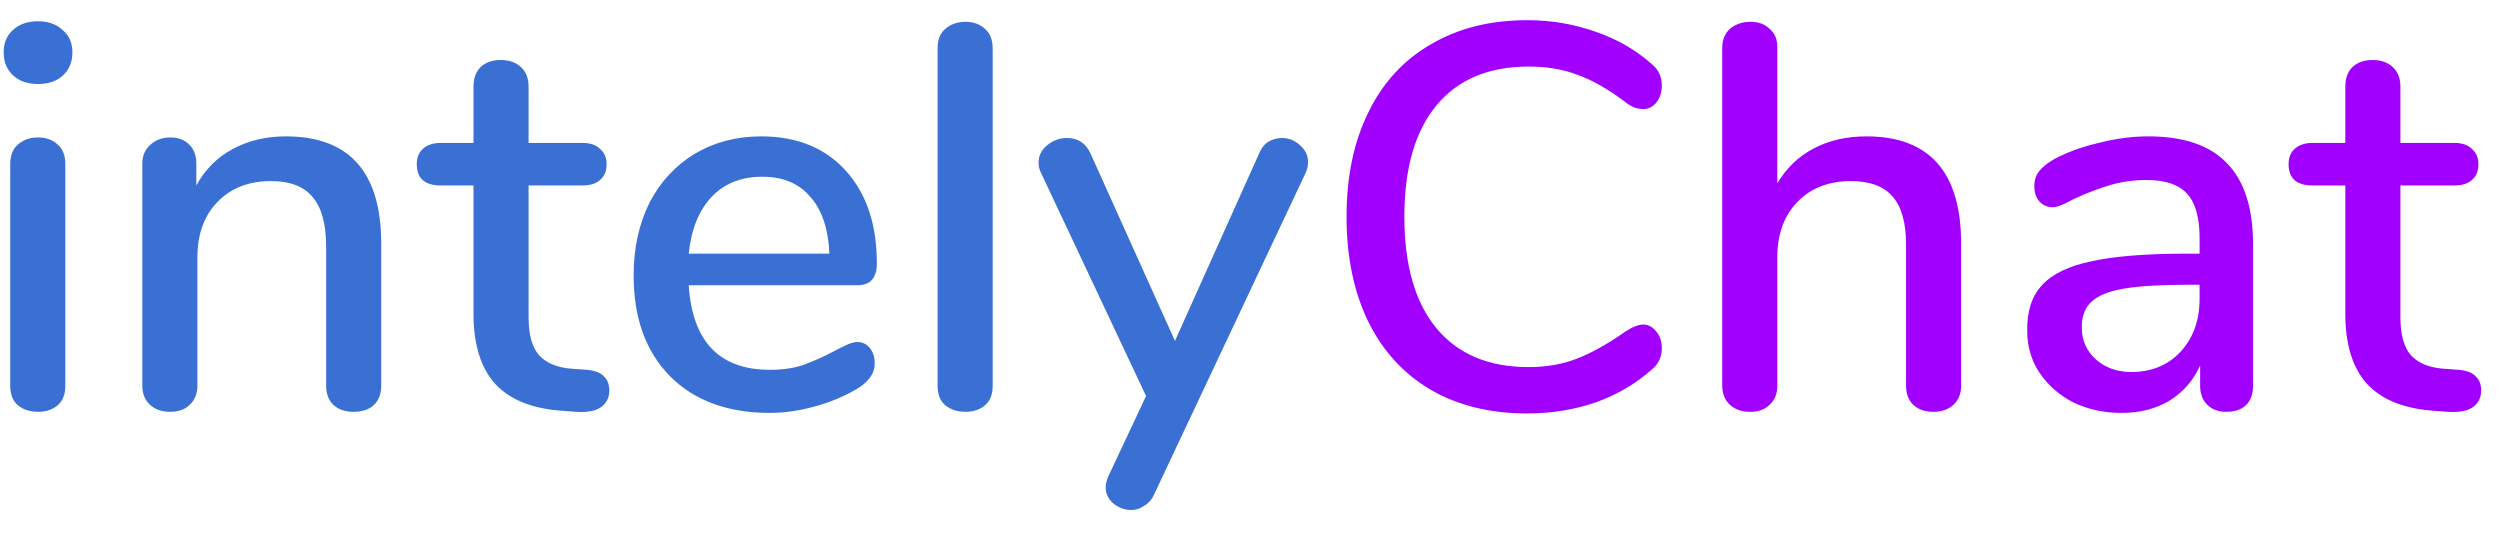 <svg width="55" height="12" viewBox="0 0 55 12" fill="none" xmlns="http://www.w3.org/2000/svg">
<path d="M0.837 9.06C0.661 9.06 0.513 9.012 0.393 8.916C0.281 8.82 0.225 8.676 0.225 8.484V3.612C0.225 3.42 0.281 3.276 0.393 3.18C0.513 3.076 0.661 3.024 0.837 3.024C1.013 3.024 1.157 3.076 1.269 3.18C1.381 3.276 1.437 3.42 1.437 3.612V8.484C1.437 8.676 1.381 8.82 1.269 8.916C1.157 9.012 1.013 9.06 0.837 9.06ZM0.837 1.848C0.605 1.848 0.421 1.784 0.285 1.656C0.149 1.528 0.081 1.36 0.081 1.152C0.081 0.944 0.149 0.78 0.285 0.66C0.421 0.532 0.605 0.468 0.837 0.468C1.061 0.468 1.241 0.532 1.377 0.66C1.521 0.78 1.593 0.944 1.593 1.152C1.593 1.36 1.525 1.528 1.389 1.656C1.253 1.784 1.069 1.848 0.837 1.848ZM6.287 3C7.687 3 8.387 3.788 8.387 5.364V8.484C8.387 8.668 8.331 8.812 8.219 8.916C8.115 9.012 7.967 9.06 7.775 9.06C7.591 9.06 7.443 9.008 7.331 8.904C7.227 8.8 7.175 8.66 7.175 8.484V5.424C7.175 4.928 7.075 4.564 6.875 4.332C6.683 4.1 6.379 3.984 5.963 3.984C5.475 3.984 5.083 4.136 4.787 4.44C4.491 4.744 4.343 5.152 4.343 5.664V8.484C4.343 8.66 4.287 8.8 4.175 8.904C4.071 9.008 3.927 9.06 3.743 9.06C3.559 9.06 3.411 9.008 3.299 8.904C3.187 8.8 3.131 8.66 3.131 8.484V3.6C3.131 3.432 3.187 3.296 3.299 3.192C3.419 3.08 3.567 3.024 3.743 3.024C3.919 3.024 4.059 3.076 4.163 3.18C4.267 3.284 4.319 3.42 4.319 3.588V4.08C4.511 3.728 4.779 3.46 5.123 3.276C5.467 3.092 5.855 3 6.287 3ZM12.913 8.136C13.089 8.152 13.213 8.2 13.285 8.28C13.365 8.352 13.405 8.456 13.405 8.592C13.405 8.752 13.341 8.876 13.213 8.964C13.093 9.044 12.913 9.076 12.673 9.06L12.349 9.036C11.701 8.988 11.217 8.792 10.897 8.448C10.577 8.096 10.417 7.58 10.417 6.9V4.08H9.697C9.345 4.08 9.169 3.924 9.169 3.612C9.169 3.468 9.213 3.356 9.301 3.276C9.397 3.188 9.529 3.144 9.697 3.144H10.417V1.908C10.417 1.724 10.469 1.58 10.573 1.476C10.685 1.372 10.833 1.32 11.017 1.32C11.201 1.32 11.349 1.372 11.461 1.476C11.573 1.58 11.629 1.724 11.629 1.908V3.144H12.817C12.985 3.144 13.113 3.188 13.201 3.276C13.297 3.356 13.345 3.468 13.345 3.612C13.345 3.764 13.297 3.88 13.201 3.96C13.113 4.04 12.985 4.08 12.817 4.08H11.629V6.984C11.629 7.36 11.705 7.636 11.857 7.812C12.017 7.988 12.257 8.088 12.577 8.112L12.913 8.136ZM18.86 7.524C18.971 7.524 19.064 7.568 19.136 7.656C19.207 7.744 19.244 7.856 19.244 7.992C19.244 8.224 19.099 8.42 18.811 8.58C18.532 8.74 18.224 8.864 17.887 8.952C17.559 9.04 17.244 9.084 16.939 9.084C16.012 9.084 15.28 8.816 14.743 8.28C14.207 7.736 13.94 6.996 13.94 6.06C13.94 5.46 14.056 4.928 14.287 4.464C14.527 4 14.86 3.64 15.284 3.384C15.716 3.128 16.203 3 16.747 3C17.532 3 18.151 3.252 18.608 3.756C19.064 4.26 19.291 4.94 19.291 5.796C19.291 6.116 19.148 6.276 18.86 6.276H15.152C15.232 7.516 15.828 8.136 16.939 8.136C17.235 8.136 17.491 8.096 17.707 8.016C17.924 7.936 18.151 7.832 18.392 7.704C18.416 7.688 18.48 7.656 18.584 7.608C18.695 7.552 18.788 7.524 18.86 7.524ZM16.771 3.888C16.308 3.888 15.935 4.036 15.655 4.332C15.376 4.628 15.207 5.044 15.152 5.58H18.247C18.224 5.036 18.084 4.62 17.828 4.332C17.579 4.036 17.227 3.888 16.771 3.888ZM21.239 9.06C21.063 9.06 20.915 9.012 20.795 8.916C20.683 8.82 20.627 8.676 20.627 8.484V1.068C20.627 0.876 20.683 0.732 20.795 0.636C20.915 0.532 21.063 0.48 21.239 0.48C21.415 0.48 21.559 0.532 21.671 0.636C21.783 0.732 21.839 0.876 21.839 1.068V8.484C21.839 8.676 21.783 8.82 21.671 8.916C21.559 9.012 21.415 9.06 21.239 9.06ZM27.697 3.384C27.745 3.264 27.813 3.176 27.901 3.12C27.997 3.064 28.097 3.036 28.201 3.036C28.353 3.036 28.485 3.088 28.597 3.192C28.717 3.296 28.777 3.42 28.777 3.564C28.777 3.644 28.761 3.72 28.729 3.792L25.393 10.872C25.345 10.984 25.273 11.068 25.177 11.124C25.089 11.188 24.993 11.22 24.889 11.22C24.745 11.22 24.613 11.172 24.493 11.076C24.381 10.98 24.325 10.86 24.325 10.716C24.325 10.652 24.345 10.572 24.385 10.476L25.213 8.712L22.897 3.792C22.865 3.728 22.849 3.656 22.849 3.576C22.849 3.424 22.913 3.296 23.041 3.192C23.169 3.088 23.313 3.036 23.473 3.036C23.713 3.036 23.885 3.148 23.989 3.372L25.849 7.5L27.697 3.384Z" fill="#3A70D4"/>
<path d="M33.596 9.096C32.788 9.096 32.084 8.924 31.484 8.58C30.884 8.228 30.424 7.728 30.104 7.08C29.784 6.424 29.624 5.652 29.624 4.764C29.624 3.884 29.784 3.12 30.104 2.472C30.424 1.816 30.884 1.316 31.484 0.972C32.084 0.62 32.788 0.444 33.596 0.444C34.124 0.444 34.624 0.528 35.096 0.696C35.568 0.856 35.98 1.092 36.332 1.404C36.484 1.524 36.56 1.684 36.56 1.884C36.56 2.028 36.52 2.152 36.44 2.256C36.36 2.352 36.264 2.4 36.152 2.4C36.016 2.4 35.884 2.348 35.756 2.244C35.372 1.956 35.02 1.756 34.7 1.644C34.388 1.524 34.032 1.464 33.632 1.464C32.752 1.464 32.076 1.748 31.604 2.316C31.132 2.884 30.896 3.7 30.896 4.764C30.896 5.836 31.132 6.656 31.604 7.224C32.076 7.792 32.752 8.076 33.632 8.076C34.016 8.076 34.364 8.016 34.676 7.896C34.996 7.776 35.356 7.576 35.756 7.296C35.916 7.192 36.048 7.14 36.152 7.14C36.264 7.14 36.36 7.192 36.44 7.296C36.52 7.392 36.56 7.512 36.56 7.656C36.56 7.856 36.484 8.016 36.332 8.136C35.98 8.448 35.568 8.688 35.096 8.856C34.624 9.016 34.124 9.096 33.596 9.096ZM41.057 3C42.449 3 43.145 3.788 43.145 5.364V8.484C43.145 8.66 43.089 8.8 42.977 8.904C42.865 9.008 42.717 9.06 42.533 9.06C42.349 9.06 42.201 9.008 42.089 8.904C41.985 8.8 41.933 8.66 41.933 8.484V5.376C41.933 4.896 41.833 4.544 41.633 4.32C41.441 4.096 41.137 3.984 40.721 3.984C40.233 3.984 39.841 4.136 39.545 4.44C39.249 4.744 39.101 5.152 39.101 5.664V8.484C39.101 8.66 39.045 8.8 38.933 8.904C38.829 9.008 38.685 9.06 38.501 9.06C38.317 9.06 38.169 9.008 38.057 8.904C37.945 8.8 37.889 8.66 37.889 8.484V1.056C37.889 0.88 37.945 0.74 38.057 0.636C38.177 0.532 38.329 0.48 38.513 0.48C38.689 0.48 38.829 0.532 38.933 0.636C39.045 0.732 39.101 0.864 39.101 1.032V4.032C39.301 3.696 39.569 3.44 39.905 3.264C40.241 3.088 40.625 3 41.057 3ZM47.263 3C48.039 3 48.615 3.196 48.991 3.588C49.375 3.98 49.567 4.576 49.567 5.376V8.484C49.567 8.668 49.515 8.812 49.411 8.916C49.307 9.012 49.163 9.06 48.979 9.06C48.803 9.06 48.663 9.008 48.559 8.904C48.455 8.8 48.403 8.66 48.403 8.484V8.04C48.251 8.376 48.023 8.636 47.719 8.82C47.423 8.996 47.075 9.084 46.675 9.084C46.291 9.084 45.939 9.008 45.619 8.856C45.307 8.696 45.059 8.48 44.875 8.208C44.691 7.936 44.599 7.628 44.599 7.284C44.591 6.852 44.699 6.516 44.923 6.276C45.147 6.028 45.511 5.852 46.015 5.748C46.519 5.636 47.219 5.58 48.115 5.58H48.391V5.232C48.391 4.784 48.299 4.46 48.115 4.26C47.931 4.06 47.635 3.96 47.227 3.96C46.947 3.96 46.683 3.996 46.435 4.068C46.187 4.14 45.915 4.244 45.619 4.38C45.403 4.5 45.251 4.56 45.163 4.56C45.043 4.56 44.943 4.516 44.863 4.428C44.791 4.34 44.755 4.228 44.755 4.092C44.755 3.972 44.787 3.868 44.851 3.78C44.923 3.684 45.035 3.592 45.187 3.504C45.467 3.352 45.795 3.232 46.171 3.144C46.547 3.048 46.911 3 47.263 3ZM46.891 8.184C47.331 8.184 47.691 8.036 47.971 7.74C48.251 7.436 48.391 7.048 48.391 6.576V6.264H48.175C47.551 6.264 47.071 6.292 46.735 6.348C46.399 6.404 46.159 6.5 46.015 6.636C45.871 6.764 45.799 6.952 45.799 7.2C45.799 7.488 45.903 7.724 46.111 7.908C46.319 8.092 46.579 8.184 46.891 8.184ZM54.093 8.136C54.269 8.152 54.393 8.2 54.465 8.28C54.545 8.352 54.585 8.456 54.585 8.592C54.585 8.752 54.521 8.876 54.393 8.964C54.273 9.044 54.093 9.076 53.853 9.06L53.529 9.036C52.881 8.988 52.397 8.792 52.077 8.448C51.757 8.096 51.597 7.58 51.597 6.9V4.08H50.877C50.525 4.08 50.349 3.924 50.349 3.612C50.349 3.468 50.393 3.356 50.481 3.276C50.577 3.188 50.709 3.144 50.877 3.144H51.597V1.908C51.597 1.724 51.649 1.58 51.753 1.476C51.865 1.372 52.013 1.32 52.197 1.32C52.381 1.32 52.529 1.372 52.641 1.476C52.753 1.58 52.809 1.724 52.809 1.908V3.144H53.997C54.165 3.144 54.293 3.188 54.381 3.276C54.477 3.356 54.525 3.468 54.525 3.612C54.525 3.764 54.477 3.88 54.381 3.96C54.293 4.04 54.165 4.08 53.997 4.08H52.809V6.984C52.809 7.36 52.885 7.636 53.037 7.812C53.197 7.988 53.437 8.088 53.757 8.112L54.093 8.136Z" fill="#A100FF"/>
</svg>
